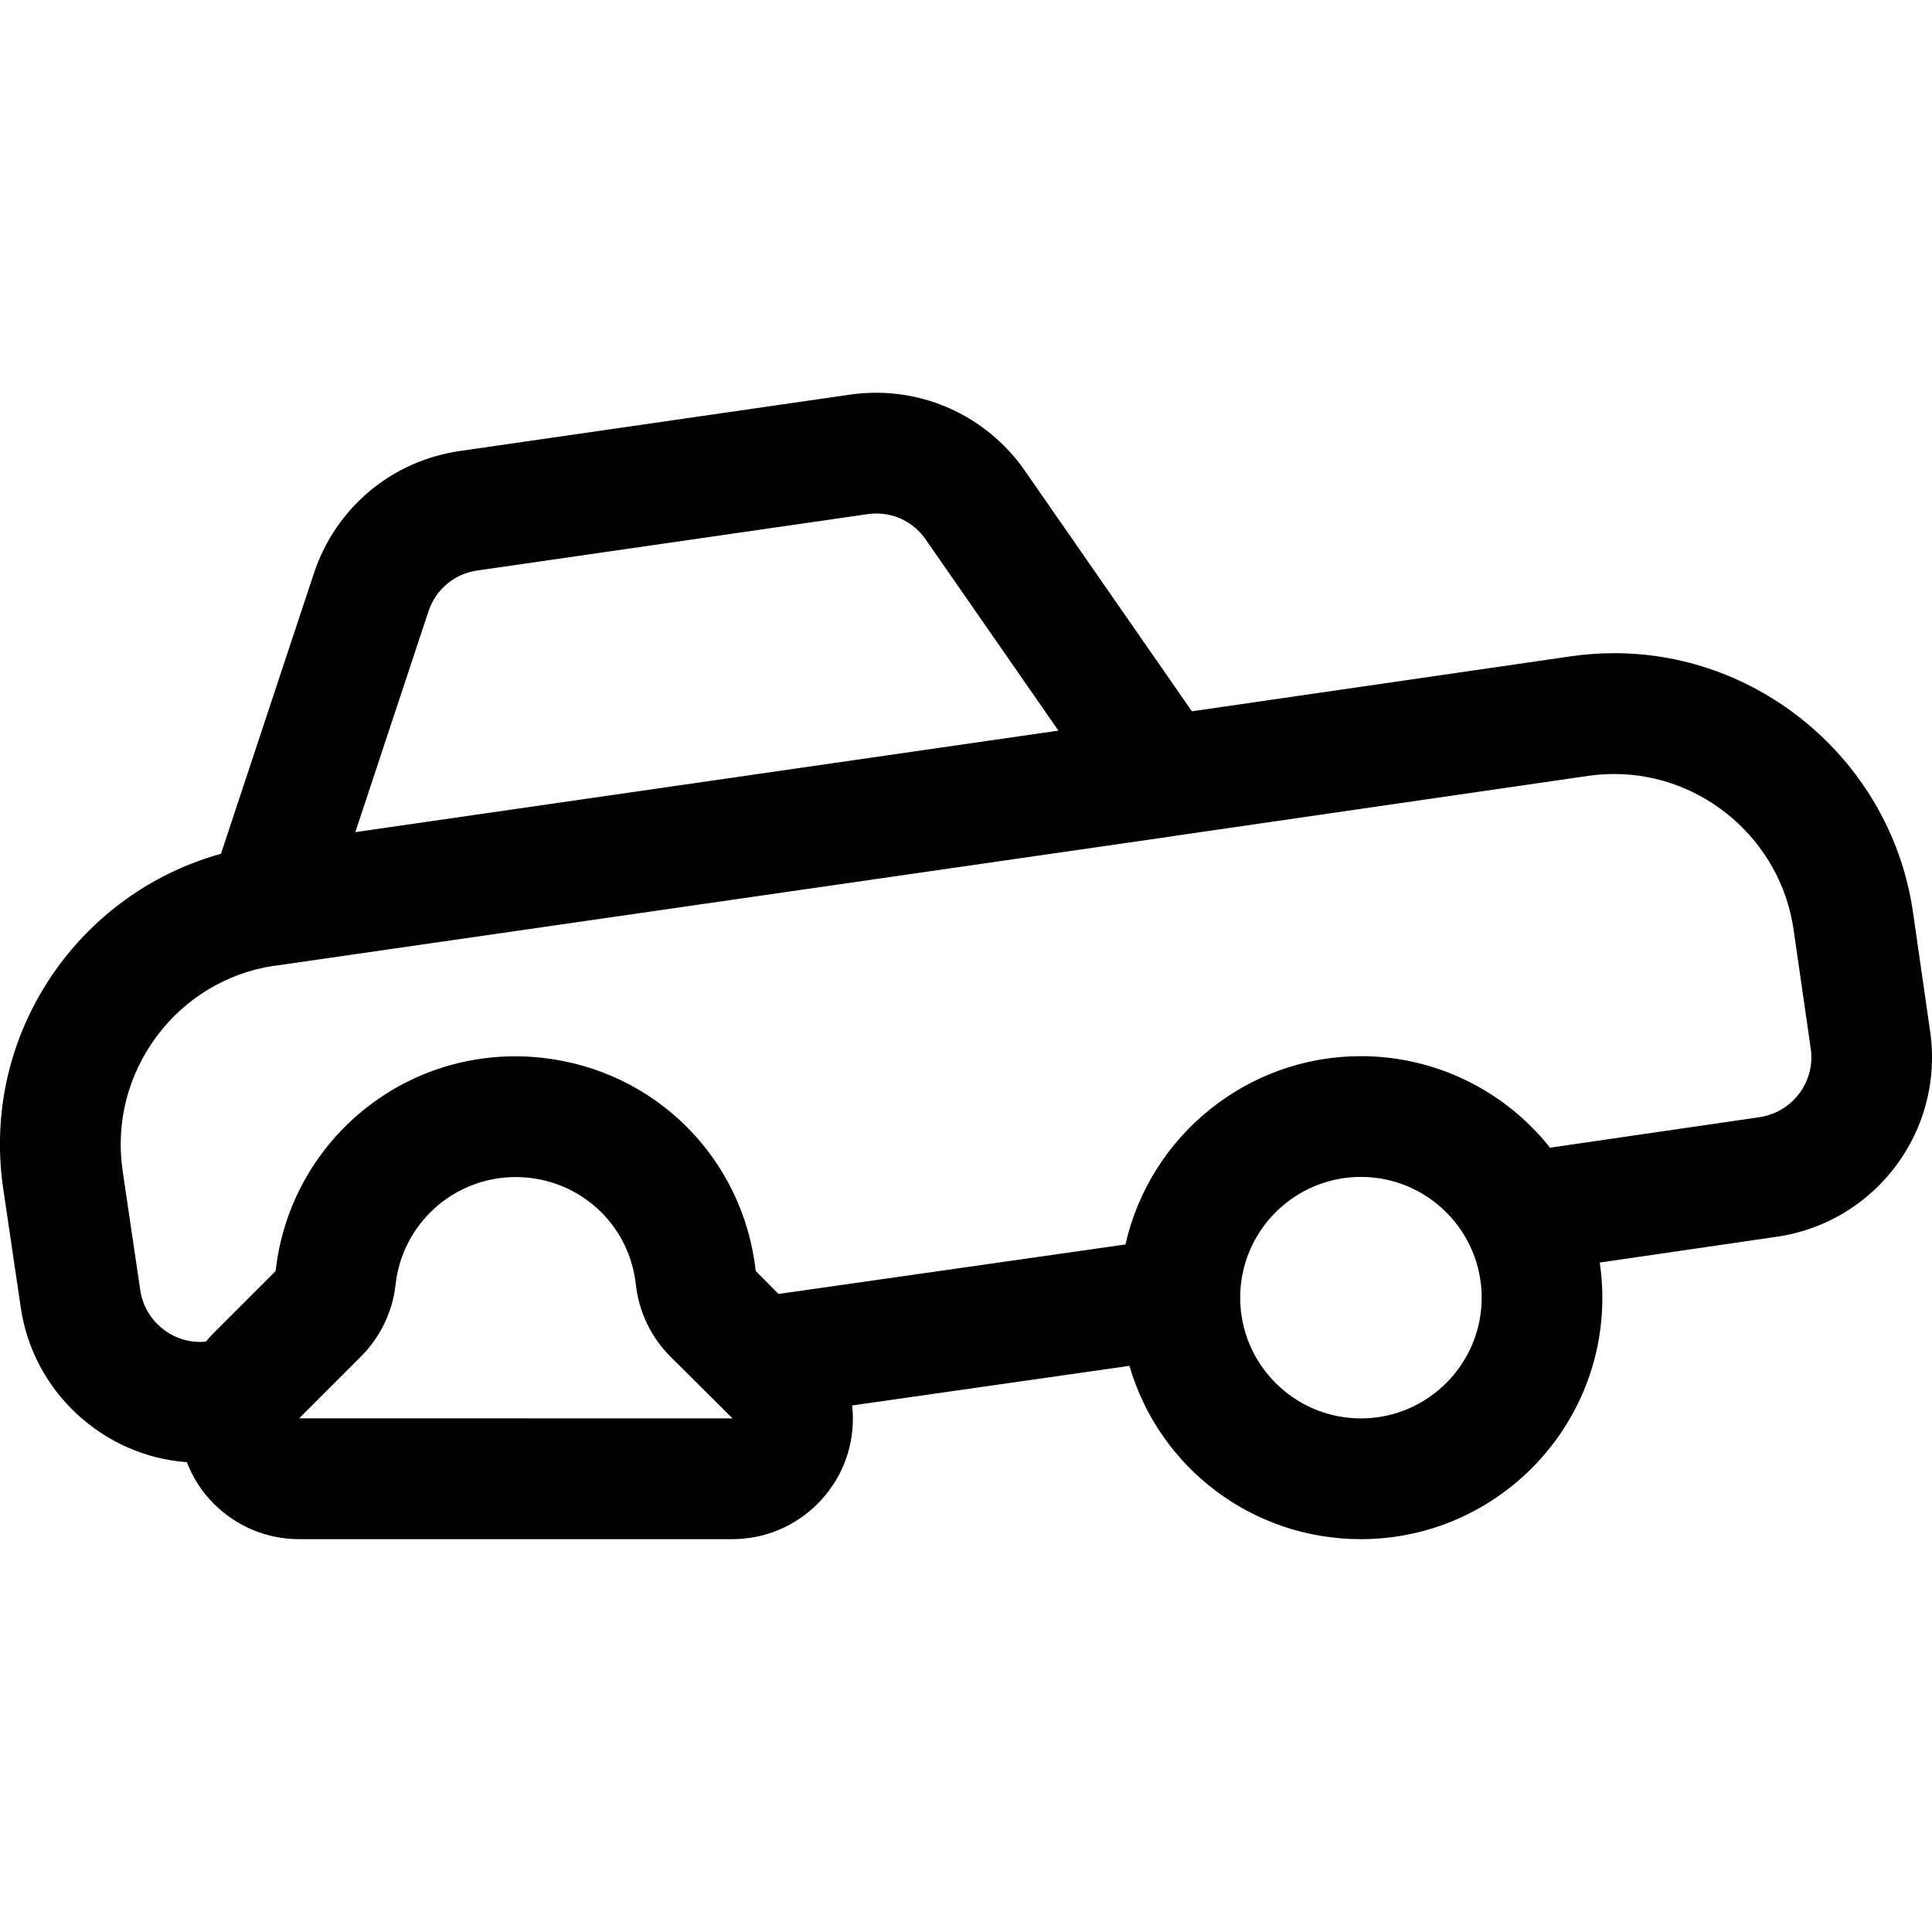 <?xml version="1.0" encoding="utf-8"?>
<!-- Generator: Adobe Illustrator 22.1.0, SVG Export Plug-In . SVG Version: 6.00 Build 0)  -->
<svg version="1.1" id="Layer_1" xmlns="http://www.w3.org/2000/svg" xmlns:xlink="http://www.w3.org/1999/xlink" x="0px" y="0px"
	 viewBox="0 0 24 24" style="enable-background:new 0 0 24 24;" xml:space="preserve">
<title>car-repair-tire</title>
<g>
	<path d="M16.906,19.12c-1.349,0-2.506-0.886-2.876-2.153l-3.444,0.492c0.006,0.053,0.009,0.106,0.009,0.159
		c0.001,0.401-0.155,0.778-0.438,1.062c-0.281,0.281-0.655,0.438-1.053,0.44H3.717c-0.401,0-0.778-0.157-1.062-0.441
		c-0.147-0.147-0.26-0.322-0.333-0.515c-1.041-0.076-1.913-0.877-2.064-1.922L0.039,14.76c-0.144-0.993,0.107-1.981,0.706-2.784
		c0.499-0.668,1.203-1.149,2-1.37l1.157-3.492C4.175,6.302,4.87,5.723,5.716,5.602l4.845-0.7c0.108-0.016,0.217-0.023,0.325-0.023
		c0.734,0,1.423,0.361,1.844,0.967l2.076,2.99l4.707-0.683c0.179-0.026,0.362-0.039,0.542-0.039c1.848,0,3.442,1.381,3.708,3.212
		l0.214,1.488c0.178,1.227-0.676,2.371-1.903,2.549c-0.004,0-2.201,0.321-2.201,0.321c0.021,0.145,0.032,0.291,0.032,0.437
		C19.906,17.774,18.56,19.12,16.906,19.12z M16.906,14.62c-0.827,0-1.5,0.673-1.5,1.5s0.673,1.5,1.5,1.5s1.5-0.673,1.5-1.5
		S17.733,14.62,16.906,14.62z M6.406,14.622c-0.765,0-1.406,0.573-1.492,1.334c-0.036,0.336-0.189,0.655-0.431,0.896l-0.767,0.767
		L9.1,17.62l-0.773-0.769c-0.241-0.241-0.393-0.56-0.429-0.899c-0.078-0.698-0.623-1.242-1.324-1.321
		C6.517,14.625,6.461,14.622,6.406,14.622z M3.396,11.998c-0.581,0.091-1.095,0.401-1.449,0.875
		c-0.359,0.482-0.51,1.074-0.424,1.669l0.219,1.483c0.053,0.368,0.373,0.645,0.743,0.645c0.024,0,0.049-0.001,0.073-0.004
		c0.031-0.038,0.063-0.074,0.096-0.107c0,0,0.768-0.768,0.77-0.77c0.169-1.52,1.449-2.667,2.976-2.667
		c0.113,0,0.227,0.006,0.34,0.019c1.402,0.157,2.491,1.246,2.648,2.648l0.283,0.285l4.31-0.615c0.305-1.352,1.514-2.339,2.924-2.339
		c0.92,0,1.782,0.421,2.35,1.137l2.603-0.379c0.412-0.063,0.695-0.444,0.636-0.85l-0.214-1.485
		c-0.161-1.101-1.118-1.928-2.227-1.928c-0.107,0-0.216,0.008-0.323,0.023l-5.141,0.746c-0.008,0.002-0.015,0.003-0.022,0.004
		L3.429,11.995C3.421,11.996,3.407,11.998,3.396,11.998z M10.887,6.379c-0.037,0-0.074,0.003-0.111,0.008l-4.847,0.7
		C5.647,7.127,5.415,7.32,5.324,7.59l-0.91,2.747l8.734-1.261l-1.649-2.375C11.356,6.497,11.133,6.379,10.887,6.379z"/>
</g>
</svg>
